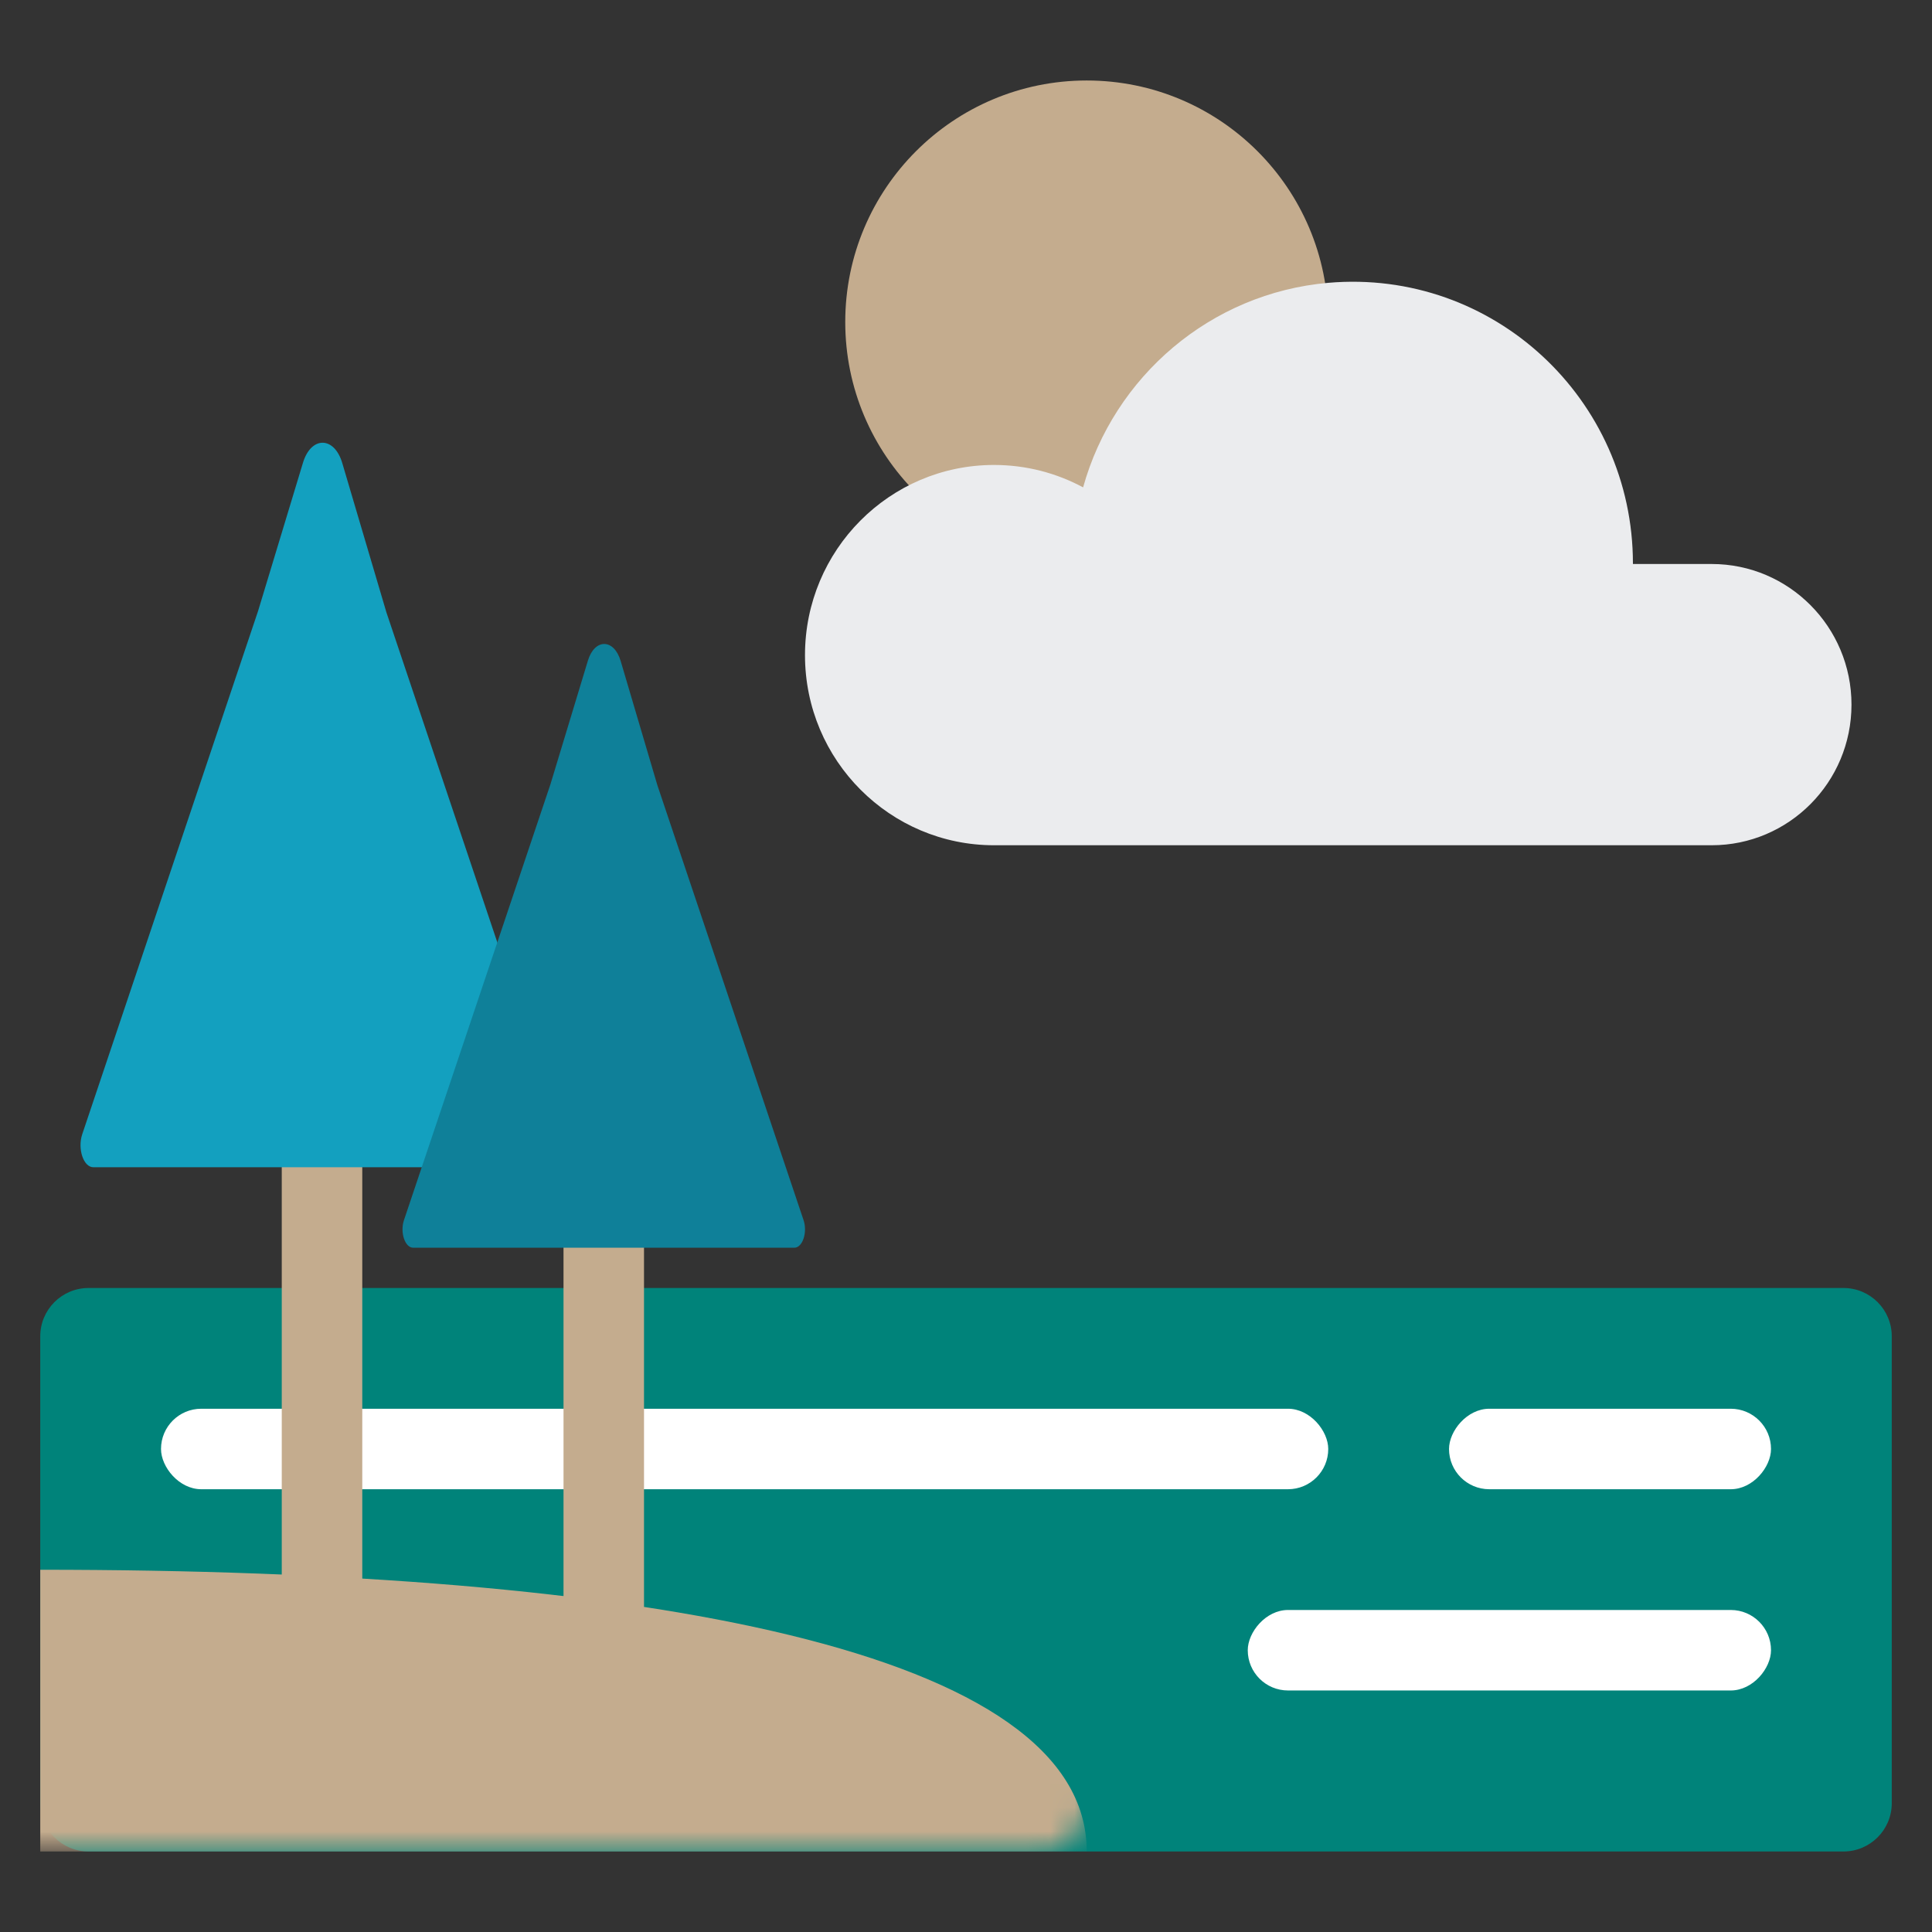 <svg xmlns="http://www.w3.org/2000/svg" xmlns:xlink="http://www.w3.org/1999/xlink" width="80" height="80" viewBox="0 0 80 80">
  <rect x="0" y="0" width="80" height="80" fill="#333333" stroke="none"/>
  <defs>
    <path id="lakes-a" d="M2,0 L74.667,0 C75.771,-4.2495073e-16 76.667,0.895 76.667,2 L76.667,21.333 C76.667,22.438 75.771,23.333 74.667,23.333 L2,23.333 C0.895,23.333 7.58047522e-13,22.438 7.57912251e-13,21.333 L7.57912251e-13,2 C7.57776981e-13,0.895 0.895,2.02906125e-16 2,0 Z"/>
  </defs>
  <g fill="none" fill-rule="evenodd">
    <g transform="translate(1.042 18.333)">
      <g transform="translate(.625 35)">
        <mask id="lakes-b" fill="#fff">
          <use xlink:href="#lakes-a"/>
        </mask>
        <use fill="#00837A" xlink:href="#lakes-a"/>
        <path fill="#C4AC8E" d="M43.333,23.333 C43.333,21.037 43.333,19.34 43.333,11.667 C18.333,11.667 -1.18423789e-14,15 -1.18423789e-14,23.333 C3.432,23.333 39.71,23.333 43.333,23.333 Z" mask="url(#lakes-b)" transform="matrix(-1 0 0 1 43.333 0)"/>
      </g>
      <g transform="translate(2.292)">
        <rect width="48.333" height="3.333" x="3.333" y="40" fill="#FFF" rx="1.667"/>
        <rect width="13.333" height="3.333" x="56.667" y="40" fill="#FFF" rx="1.667" transform="matrix(-1 0 0 1 126.667 0)"/>
        <rect width="21.667" height="3.333" x="48.333" y="48.333" fill="#FFF" rx="1.667" transform="matrix(-1 0 0 1 118.333 0)"/>
        <g fill-rule="nonzero">
          <path fill="#C4AC8E" d="M11.367,50 L8.633,50 C8.468,50 8.333,49.859 8.333,49.686 L8.333,28.333 L11.667,28.333 L11.667,49.686 C11.667,49.859 11.533,50 11.367,50 L11.367,50 Z"/>
          <path fill="#13A0BF" d="M19.928,28.631 L12.665,7.02 L10.839,0.843 C10.509,-0.275 9.548,-0.283 9.211,0.83 L7.354,6.963 L0.072,28.631 C-0.132,29.239 0.123,30 0.531,30 L19.469,30 C19.877,30 20.132,29.239 19.928,28.631 L19.928,28.631 Z"/>
        </g>
        <g transform="translate(13.333 8.333)">
          <rect width="3.333" height="25" x="6.667" y="18.333" fill="#C4AC8E" rx="1.667"/>
          <path fill="#0F8099" fill-rule="nonzero" d="M10.554,5.85 L9.033,0.703 C8.757,-0.229 7.956,-0.236 7.676,0.692 L6.128,5.802 L0.06,23.859 C-0.11,24.366 0.102,25 0.443,25 L16.224,25 C16.564,25 16.777,24.366 16.607,23.859 L10.554,5.85 Z"/>
        </g>
      </g>
    </g>
    <g fill-rule="nonzero" transform="translate(33.333 3.333)">
      <path fill="#C4AC8E" d="M21.667,10 C21.667,15.523 17.189,20 11.666,20 C6.144,20 1.667,15.523 1.667,10 C1.667,4.477 6.144,0 11.666,0 C17.189,0 21.667,4.477 21.667,10 L21.667,10 Z"/>
      <path fill="#EBECEE" d="M43.333,23.794 C43.333,28.166 39.8,31.667 35.508,31.667 L5.788,31.667 C2.594,31.667 0,29.06 0,25.845 C0,22.628 2.592,20.021 5.788,20.021 L9.05,20.021 C9.05,20.015 9.05,20.007 9.05,20.001 C9.05,13.192 14.836,7.785 21.667,8.378 C26.534,8.804 30.538,12.253 31.817,16.848 C32.917,16.256 34.172,15.92 35.506,15.92 C39.829,15.92 43.333,19.445 43.333,23.794 L43.333,23.794 Z" transform="matrix(-1 0 0 1 43.333 0)"/>
    </g>
  </g>
</svg>
